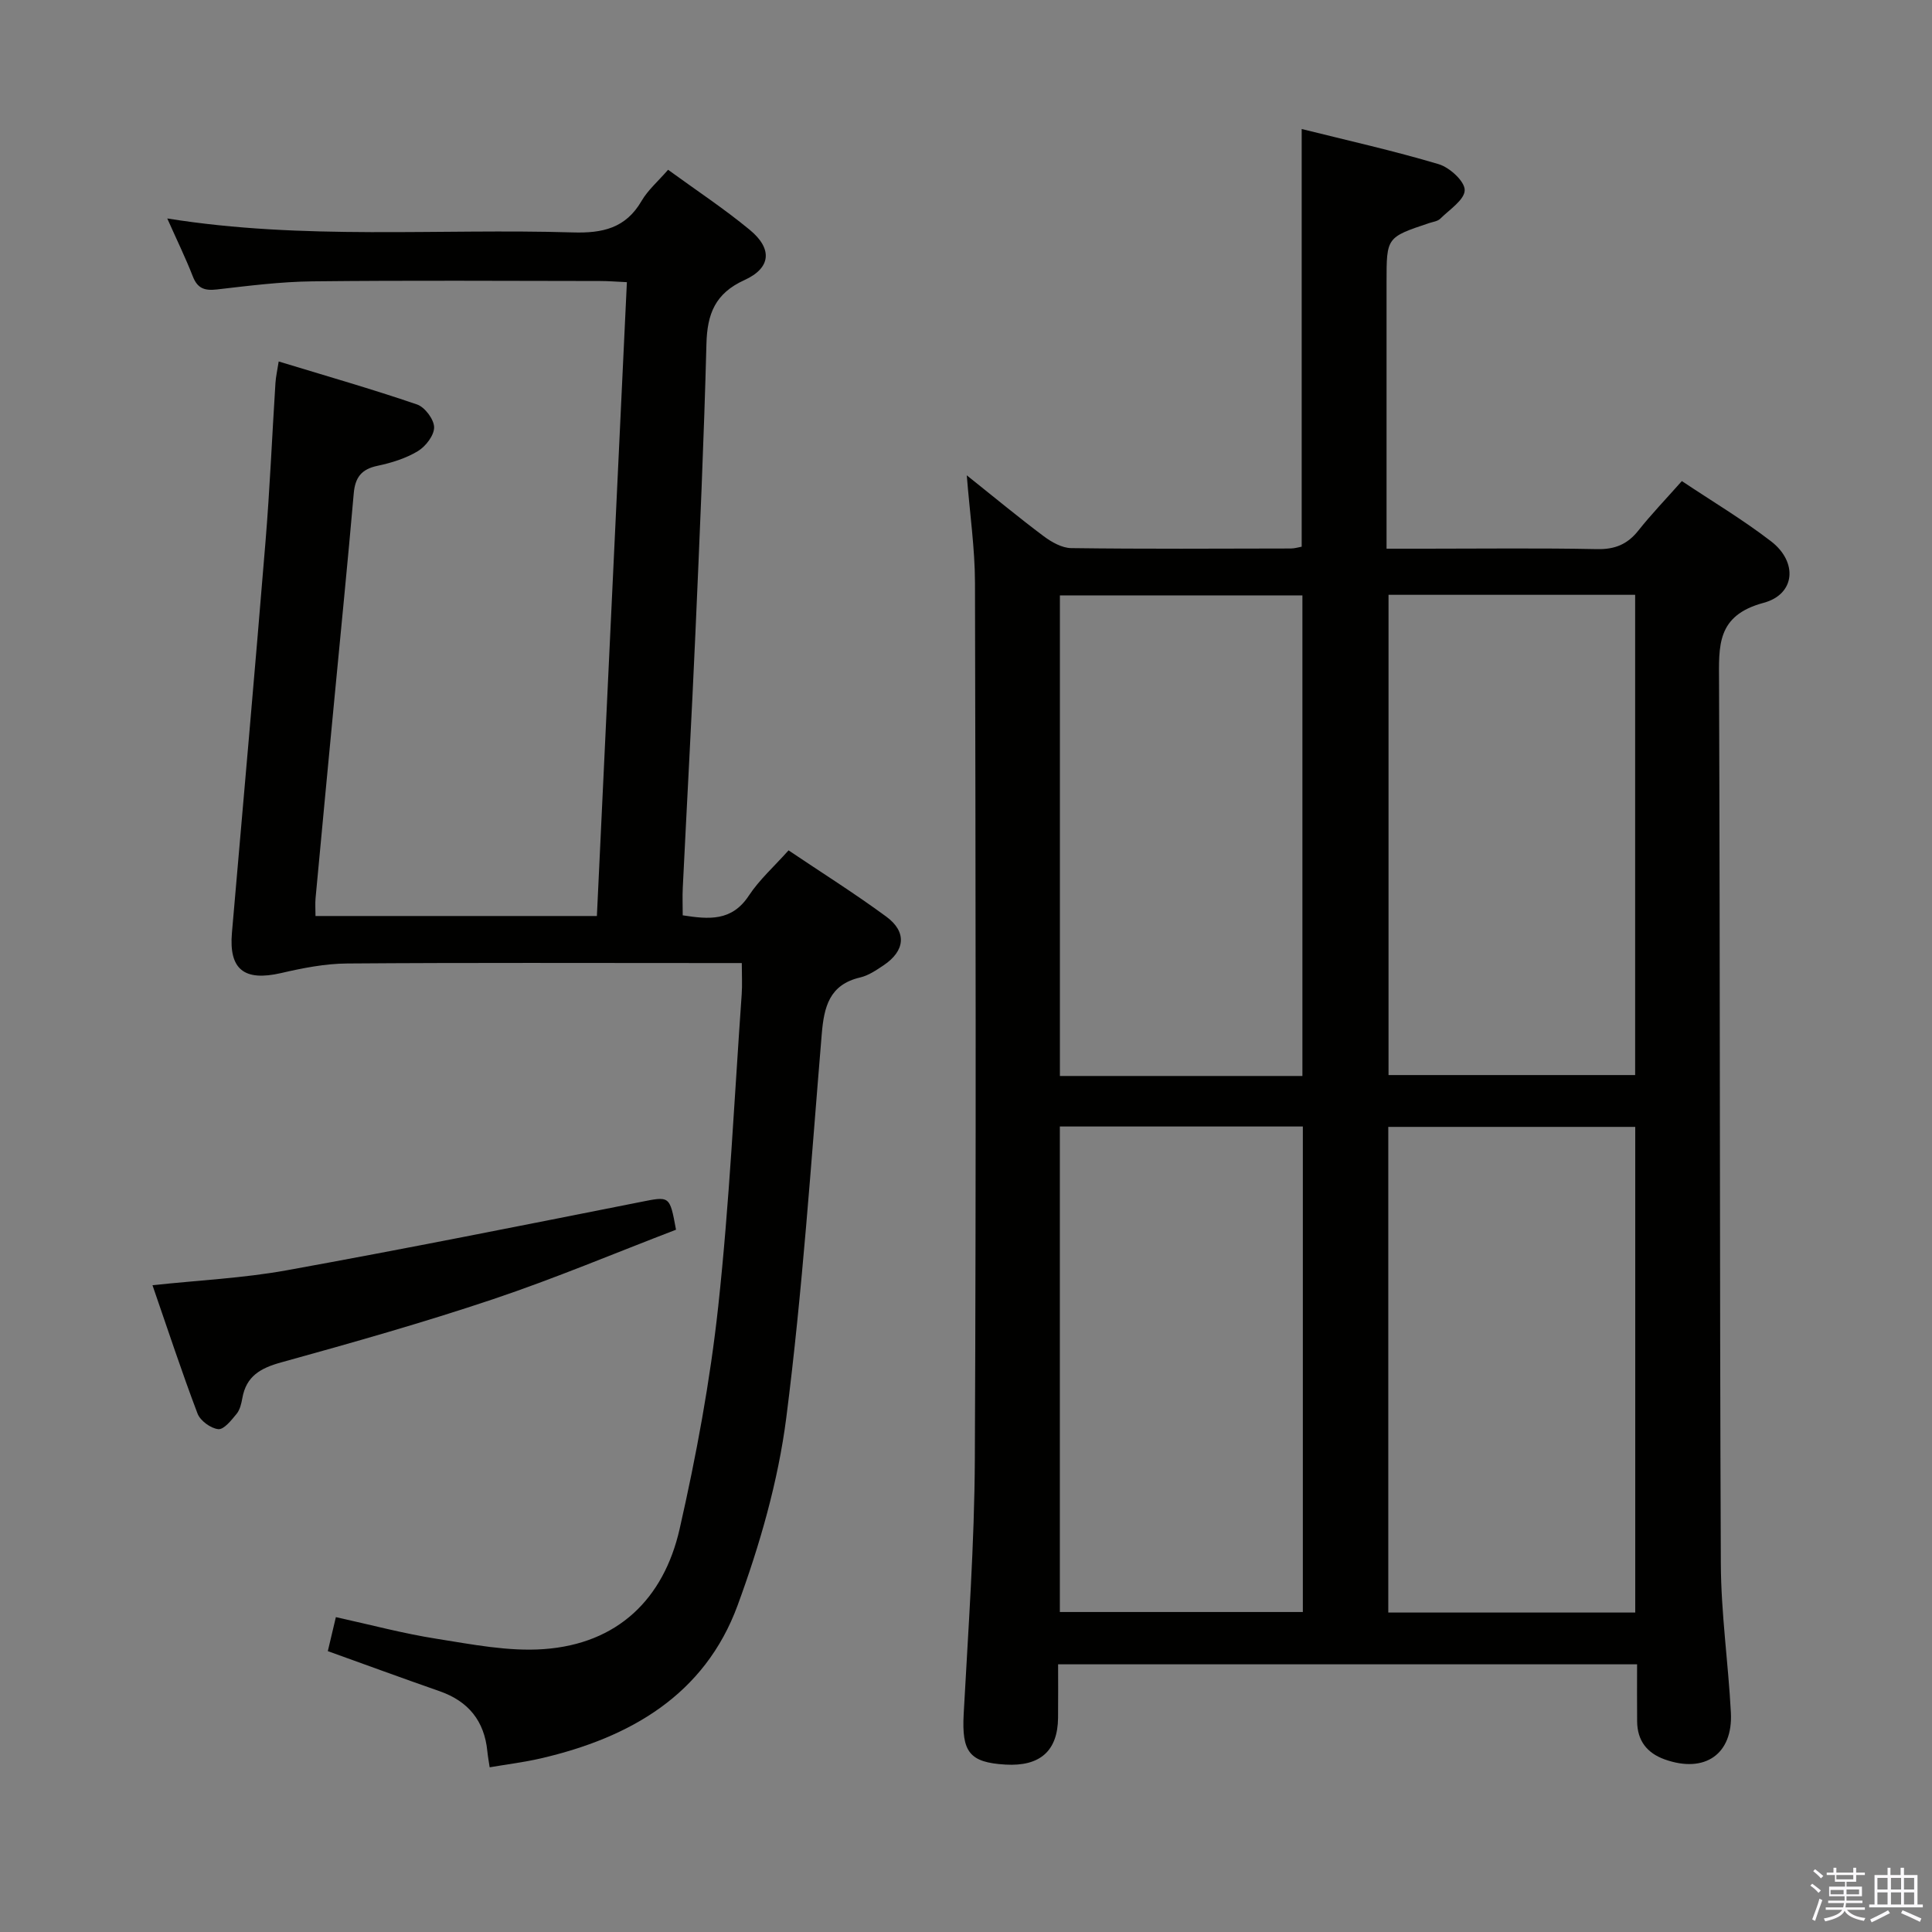 <svg enable-background="new 0 0 400 400" viewBox="0 0 400 400" xmlns="http://www.w3.org/2000/svg"><rect x="0" y="0" width="400" height="400" fill="#808080" stroke="none"/><path d="m374.8 390.4.4-.4c.7.5 1.3 1 1.8 1.4l-.5.5c-.5-.6-1.1-1.1-1.7-1.5zm1 7.3-.6-.3c.5-1.4 1.1-2.8 1.5-4.3.2.1.4.2.6.3-.5 1.3-1 2.8-1.5 4.3zm-.4-10.3.4-.4c.4.3 1 .8 1.7 1.4l-.5.5c-.4-.5-1-1-1.6-1.5zm2.5.3h1.7v-1h.6v1h3.5v-1h.6v1h1.8v.5h-1.8v1.4h-2v1h3.2v2h-3.2v.9h3.3v.5h-3.4c0 .3-.1.6-.1.9h4v.5h-3.7c.7.9 1.9 1.5 3.8 1.7-.1.2-.2.4-.3.6-2.1-.4-3.5-1.1-4-2.1-.4 1-1.8 1.7-4 2.2-.1-.2-.2-.4-.3-.6 2.1-.4 3.4-1 3.8-1.8h-3.4v-.5h3.6c.1-.3.1-.6.2-.9h-3.3v-.5h3.4c0-.3 0-.6 0-.9h-3.2v-2h3.3v-1h-2.1v-1.4h-1.7v-.5zm1.1 3.5v1h2.7c0-.3 0-.4 0-.4 0-.2 0-.2 0-.2 0-.1 0-.2 0-.3h-2.7zm1.2-3v.9h3.5v-.9zm4.7 3h-2.6v.6.4h2.6z" fill="#fbfafc"/><path d="m393.6 386.7h.6v1.5h2.8v6.1h1.1v.6h-11.1v-.6h1.1v-6.1h2.7v-1.5h.6v1.5h2.1v-1.5zm-2.7 8.8.4.6c-1.2.6-2.5 1.3-3.8 1.9-.1-.2-.2-.4-.3-.6 1.2-.6 2.5-1.2 3.7-1.9zm-2.2-6.7v2.4h2.1v-2.4zm0 3v2.5h2.1v-2.5zm2.8-3v2.4h2.1v-2.4zm0 3v2.5h2.1v-2.5zm6 6.1c-1.4-.7-2.7-1.3-3.9-1.8l.3-.6c1.5.6 2.7 1.2 3.9 1.7zm-1.2-9.1h-2.1v2.4h2.1zm-2.1 3v2.5h2.1v-2.5z" fill="#fbfafc"/><g fill="#010100"><path d="m200.16 98.41c5.76 4.59 10.73 8.72 15.9 12.59 1.63 1.22 3.78 2.45 5.71 2.48 15.16.2 30.32.11 45.48.08.8 0 1.59-.26 2.25-.37 0-28.79 0-57.36 0-86.48 9.5 2.37 19.03 4.5 28.36 7.28 2.26.67 5.4 3.53 5.39 5.37-.01 2-3.16 4.04-5.07 5.93-.54.53-1.51.64-2.3.9-8.81 2.95-8.81 2.95-8.81 12.18v55.23h8.08c11.83 0 23.66-.15 35.48.09 3.7.08 6.31-.98 8.58-3.85 2.68-3.38 5.69-6.5 9-10.24 6.25 4.18 12.64 7.98 18.49 12.49 5.51 4.25 5.05 10.94-1.57 12.72-9.79 2.63-9.25 8.93-9.22 16.48.23 60.81.11 121.62.37 182.42.04 10.29 1.54 20.56 2.08 30.85.46 8.64-5.41 12.66-13.69 9.71-3.71-1.33-5.67-3.9-5.72-7.85-.04-3.82-.01-7.63-.01-11.84-39.87 0-79.43 0-119.87 0 0 3.6.03 7.34-.01 11.08-.07 6.85-3.73 10.09-10.87 9.68-7.51-.43-9.09-2.63-8.67-10.47.95-17.6 2.23-35.21 2.31-52.82.28-60.47.16-120.95.03-181.43-.02-7.1-1.06-14.18-1.7-22.21zm138.4 235.45c0-33.86 0-67.22 0-100.55-17.28 0-34.19 0-51.13 0v100.55zm-51.08-210.71v99.43h51.06c0-33.36 0-66.37 0-99.43-17.19 0-33.98 0-51.06 0zm-68.05 110.08v100.52h50.31c0-33.59 0-66.94 0-100.52-16.83 0-33.4 0-50.31 0zm50.22-10.46c0-33.43 0-66.46 0-99.5-16.93 0-33.52 0-50.21 0v99.5z"/><path d="m123.58 189.65c2.07-43.73 4.12-87.19 6.21-131.23-2.02-.09-3.78-.24-5.55-.24-19.83-.02-39.66-.15-59.49.07-6.63.07-13.26.92-19.86 1.68-2.53.29-4-.21-4.97-2.7-1.5-3.85-3.32-7.57-5.29-12 28.22 4.53 56.14 2.05 83.96 2.89 6.17.19 10.96-.87 14.24-6.52 1.3-2.24 3.38-4.02 5.49-6.45 5.76 4.2 11.57 8.03 16.9 12.43 4.74 3.91 4.45 7.89-1.1 10.41-6.07 2.76-7.7 7.01-7.86 13.2-.52 19.95-1.4 39.9-2.28 59.84-.78 17.6-1.76 35.19-2.62 52.79-.09 1.8-.01 3.6-.01 5.69 5.39.83 10.15 1.3 13.69-4.08 2.16-3.28 5.2-5.99 8.22-9.37 6.88 4.63 13.74 8.94 20.25 13.73 4.3 3.17 3.89 7.08-.58 10.07-1.51 1.01-3.12 2.11-4.83 2.51-6.42 1.49-7.5 6.12-7.97 11.77-2.21 26.49-3.97 53.04-7.34 79.39-1.69 13.18-5.48 26.33-10.08 38.85-6.82 18.55-22.27 27.39-40.72 31.67-3.39.79-6.86 1.21-10.61 1.85-.17-1.15-.37-2.22-.48-3.3-.61-6.3-3.93-10.38-9.9-12.46-7.65-2.67-15.25-5.46-23.13-8.29.55-2.33 1.04-4.37 1.67-7.04 7.08 1.55 13.9 3.39 20.85 4.48 7.35 1.16 14.9 2.67 22.22 2.14 15.25-1.1 24.8-10.35 28.1-24.88 3.45-15.18 6.31-30.59 7.99-46.06 2.33-21.47 3.33-43.08 4.86-64.63.14-1.95.02-3.92.02-6.47-2.3 0-4.26 0-6.21 0-25.16 0-50.33-.1-75.49.09-4.57.03-9.19.94-13.67 1.98-7.65 1.76-10.85-.73-10.19-8.35 2.34-26.99 4.74-53.97 6.95-80.97.9-10.93 1.36-21.9 2.06-32.85.08-1.29.38-2.56.67-4.45 9.82 2.99 19.31 5.71 28.64 8.9 1.62.55 3.51 3.08 3.54 4.71.02 1.68-1.74 3.97-3.36 4.95-2.5 1.51-5.47 2.43-8.36 3.04-3.31.69-4.63 2.39-4.92 5.7-1.24 14.23-2.67 28.45-4.02 42.67-1.31 13.73-2.61 27.45-3.89 41.18-.1 1.12-.01 2.26-.01 3.66z"/><path d="m31.57 266.09c9.6-1.03 18.75-1.46 27.68-3.07 24.44-4.42 48.8-9.29 73.16-14.12 6.27-1.24 6.23-1.48 7.55 5.7-12.53 4.8-25.05 10.08-37.89 14.39-14.46 4.85-29.15 9.01-43.86 13.08-4.28 1.18-7.24 2.85-8.04 7.42-.2 1.13-.5 2.4-1.19 3.24-1.07 1.3-2.62 3.28-3.79 3.16-1.56-.16-3.73-1.74-4.29-3.22-3.28-8.64-6.16-17.42-9.33-26.58z"/></g></svg>